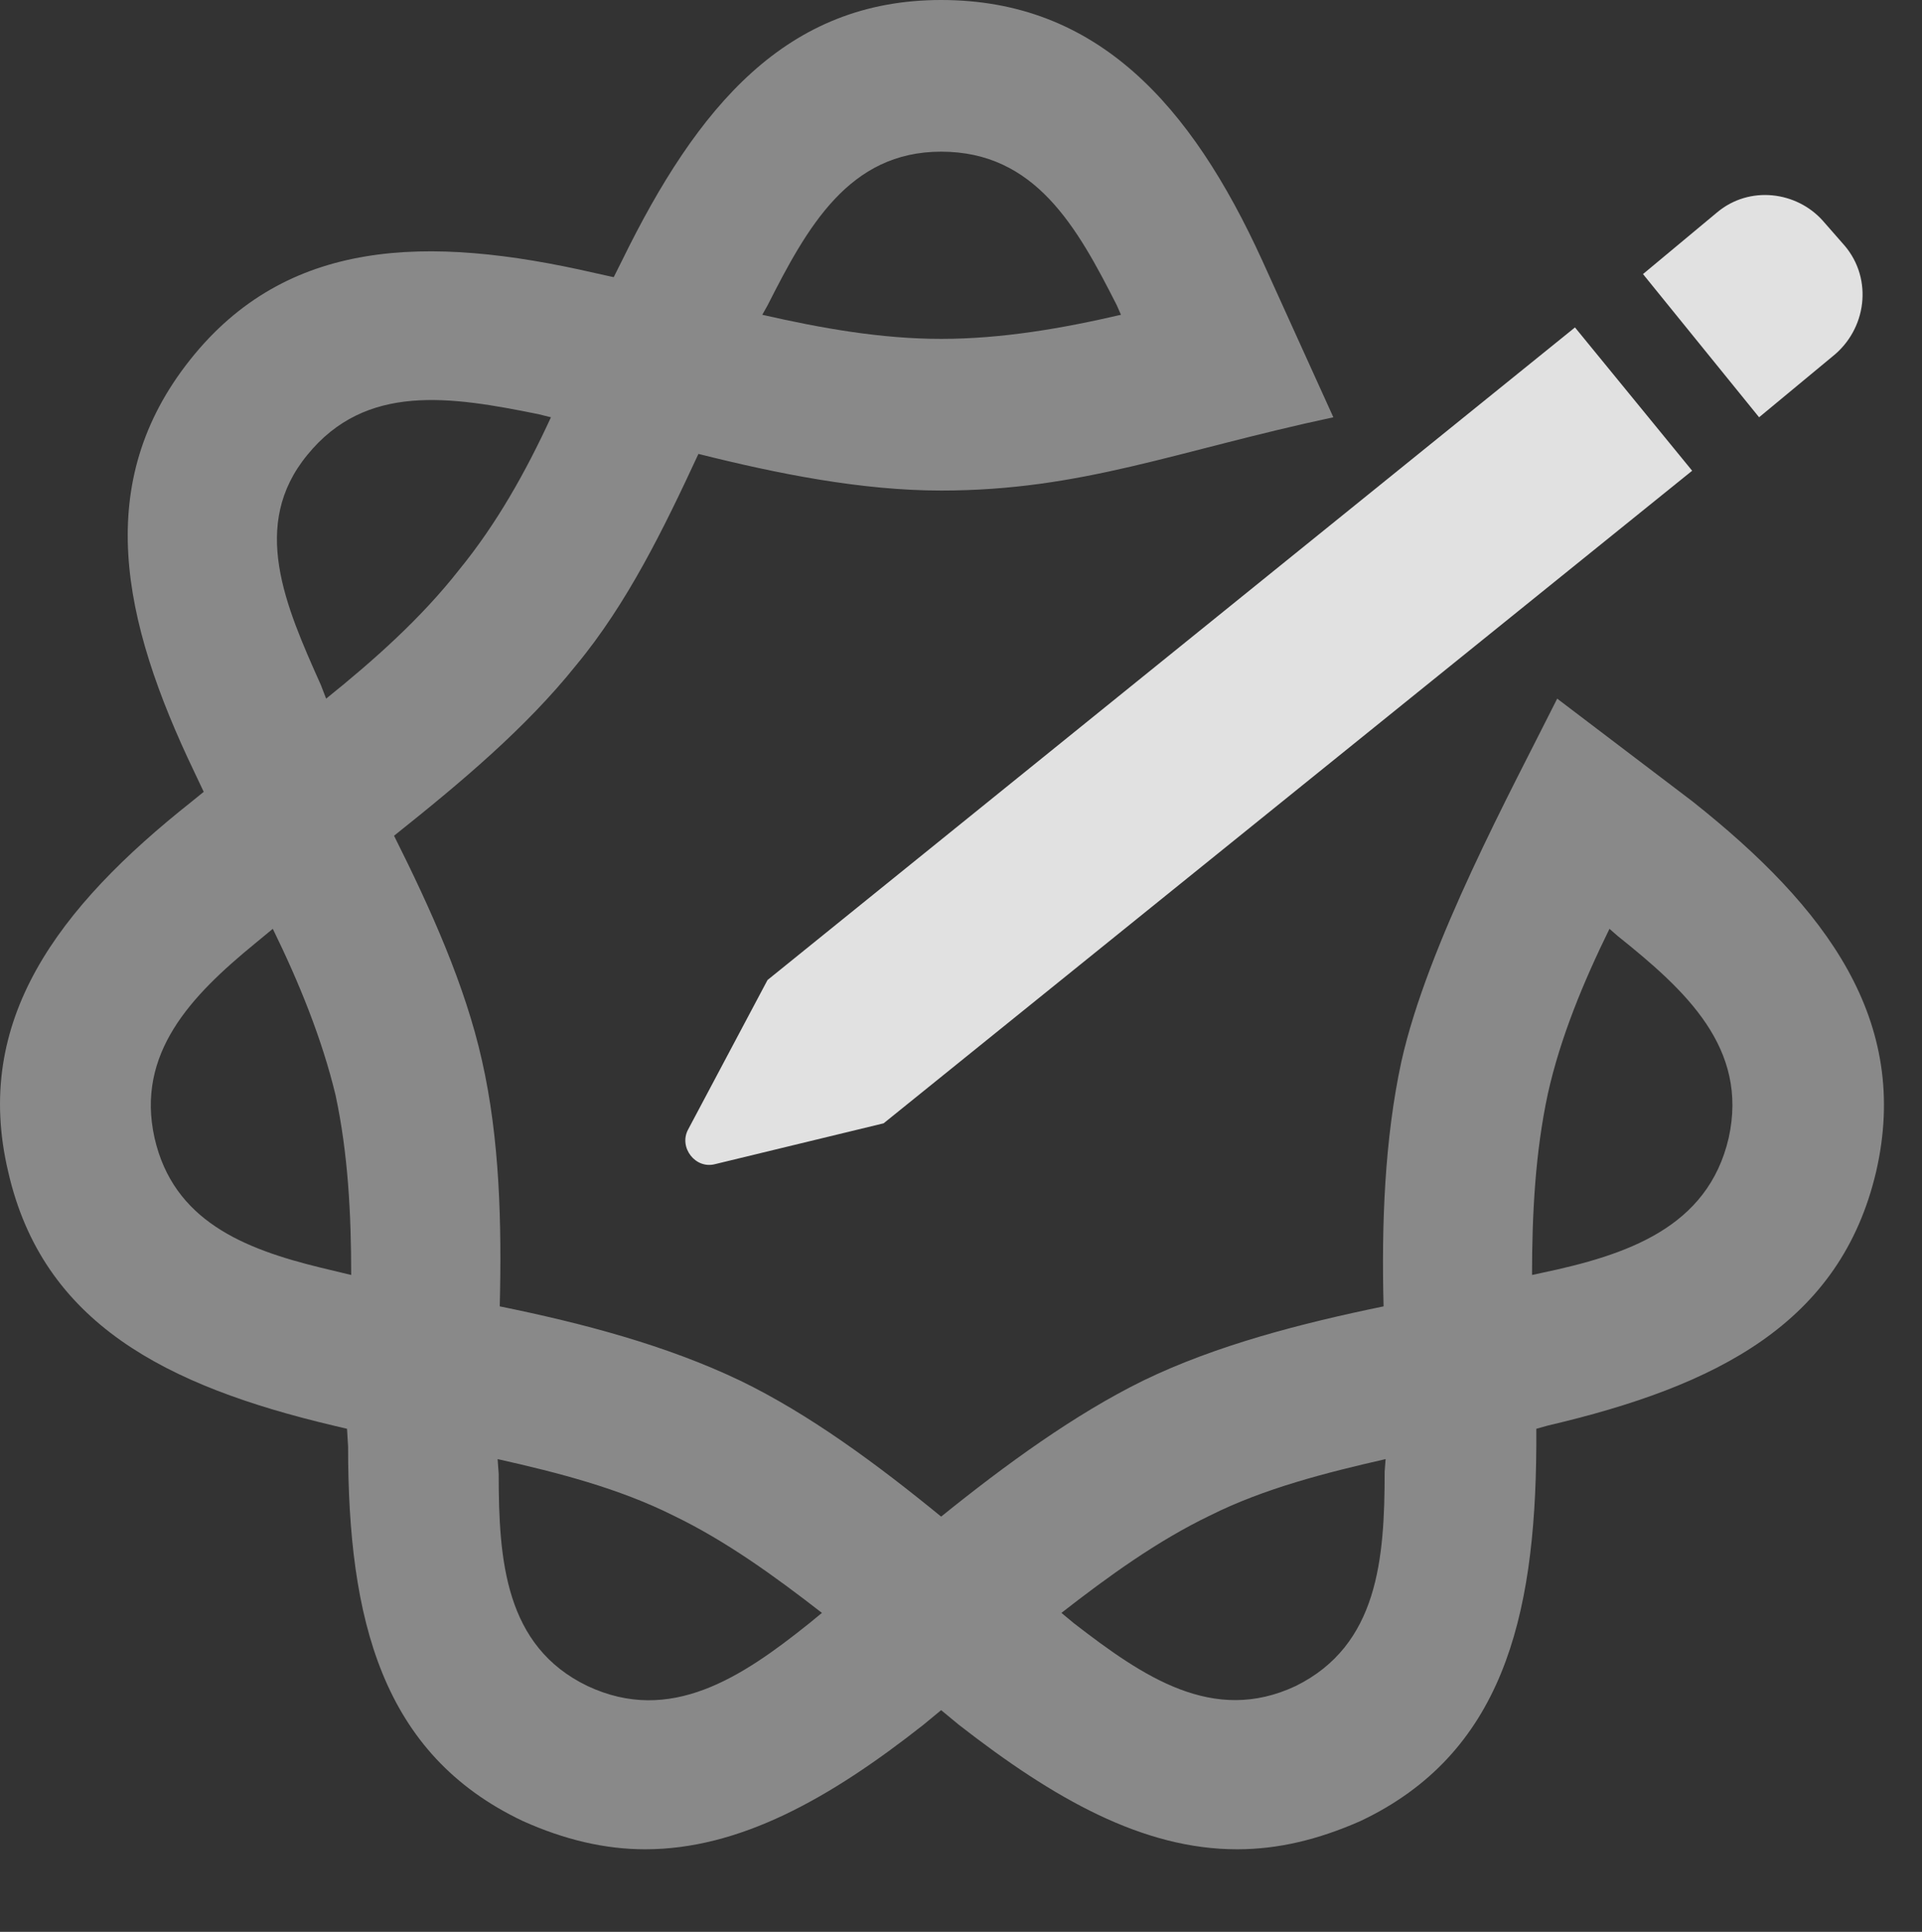 <?xml version="1.0" encoding="UTF-8"?>
<!--Generator: Apple Native CoreSVG 341-->
<!DOCTYPE svg
PUBLIC "-//W3C//DTD SVG 1.1//EN"
       "http://www.w3.org/Graphics/SVG/1.1/DTD/svg11.dtd">
<svg version="1.1" xmlns="http://www.w3.org/2000/svg" xmlns:xlink="http://www.w3.org/1999/xlink" viewBox="0 0 17.945 18.037">
 <rect x="0" y="0" width="17.945" height="18.037" fill="#333333" stroke="none"/>
 <g>
  <rect height="18.037" opacity="0" width="17.945" x="0" y="0"/>
  <path d="M6.023 17.266C6.902 17.266 7.742 16.797 8.621 16.104L8.787 15.967L8.953 16.104C9.842 16.797 10.672 17.266 11.55 17.266C11.931 17.266 12.303 17.178 12.703 17.002C14.021 16.377 14.334 15.117 14.344 13.506L14.344 13.34L14.451 13.31C16.033 12.94 17.185 12.354 17.517 10.938C17.84 9.531 17.058 8.477 15.799 7.48L14.539 6.523C14.109 7.383 13.328 8.818 13.084 9.912C12.928 10.635 12.898 11.426 12.918 12.197C12.156 12.354 11.355 12.559 10.672 12.891C10.037 13.203 9.392 13.672 8.787 14.16C8.191 13.672 7.556 13.203 6.912 12.891C6.218 12.559 5.437 12.354 4.666 12.197C4.685 11.426 4.666 10.635 4.5 9.902C4.343 9.199 4.021 8.486 3.679 7.803C4.304 7.305 4.91 6.797 5.379 6.211C5.857 5.635 6.199 4.932 6.521 4.238C7.263 4.424 8.045 4.58 8.787 4.58C10.105 4.58 10.984 4.209 12.449 3.896L11.785 2.432C11.121 0.977 10.242 0 8.787 0C7.342 0 6.511 0.996 5.808 2.432L5.73 2.588L5.554 2.549C3.982 2.188 2.674 2.227 1.775 3.359C0.867 4.502 1.131 5.781 1.814 7.207L1.902 7.393L1.795 7.48C0.535 8.477-0.256 9.531 0.076 10.938C0.398 12.354 1.55 12.94 3.113 13.31L3.24 13.34L3.25 13.506C3.25 15.117 3.562 16.377 4.881 17.002C5.271 17.178 5.652 17.266 6.023 17.266ZM10.466 2.939C9.92 3.066 9.353 3.164 8.787 3.164C8.23 3.164 7.674 3.066 7.117 2.939L7.166 2.852C7.537 2.119 7.927 1.416 8.787 1.416C9.666 1.416 10.056 2.119 10.428 2.852ZM5.144 3.896C4.91 4.404 4.636 4.893 4.285 5.322C3.933 5.771 3.494 6.162 3.045 6.523L2.996 6.396C2.664 5.654 2.332 4.902 2.869 4.248C3.416 3.574 4.207 3.701 5.027 3.867ZM2.547 8.672C2.791 9.17 3.006 9.697 3.133 10.225C3.25 10.771 3.279 11.338 3.279 11.904L2.996 11.836C2.273 11.66 1.619 11.396 1.443 10.625C1.267 9.834 1.785 9.297 2.381 8.809ZM4.646 13.623C5.213 13.75 5.779 13.896 6.287 14.15C6.775 14.385 7.234 14.717 7.674 15.059L7.556 15.156C6.922 15.664 6.258 16.104 5.486 15.742C4.715 15.371 4.656 14.57 4.656 13.76ZM9.91 15.059C10.349 14.717 10.808 14.385 11.297 14.15C11.804 13.896 12.381 13.75 12.937 13.623L12.928 13.74C12.928 14.551 12.869 15.361 12.097 15.742C11.326 16.104 10.672 15.654 10.027 15.156ZM14.304 11.904C14.304 11.338 14.334 10.762 14.451 10.215C14.568 9.688 14.783 9.17 15.027 8.672L15.105 8.74C15.74 9.248 16.326 9.785 16.14 10.625C15.945 11.465 15.183 11.719 14.392 11.885Z" fill="white" fill-opacity="0.425"/>
  <path d="M8.25 10.488L15.799 4.395L14.705 3.057L7.166 9.15L6.424 10.547C6.336 10.713 6.492 10.918 6.677 10.869ZM16.424 3.896L17.107 3.33C17.429 3.076 17.488 2.607 17.224 2.295L17.019 2.061C16.775 1.787 16.336 1.729 16.033 1.982L15.34 2.559Z" fill="white" fill-opacity="0.85"/>
 </g>
</svg>
